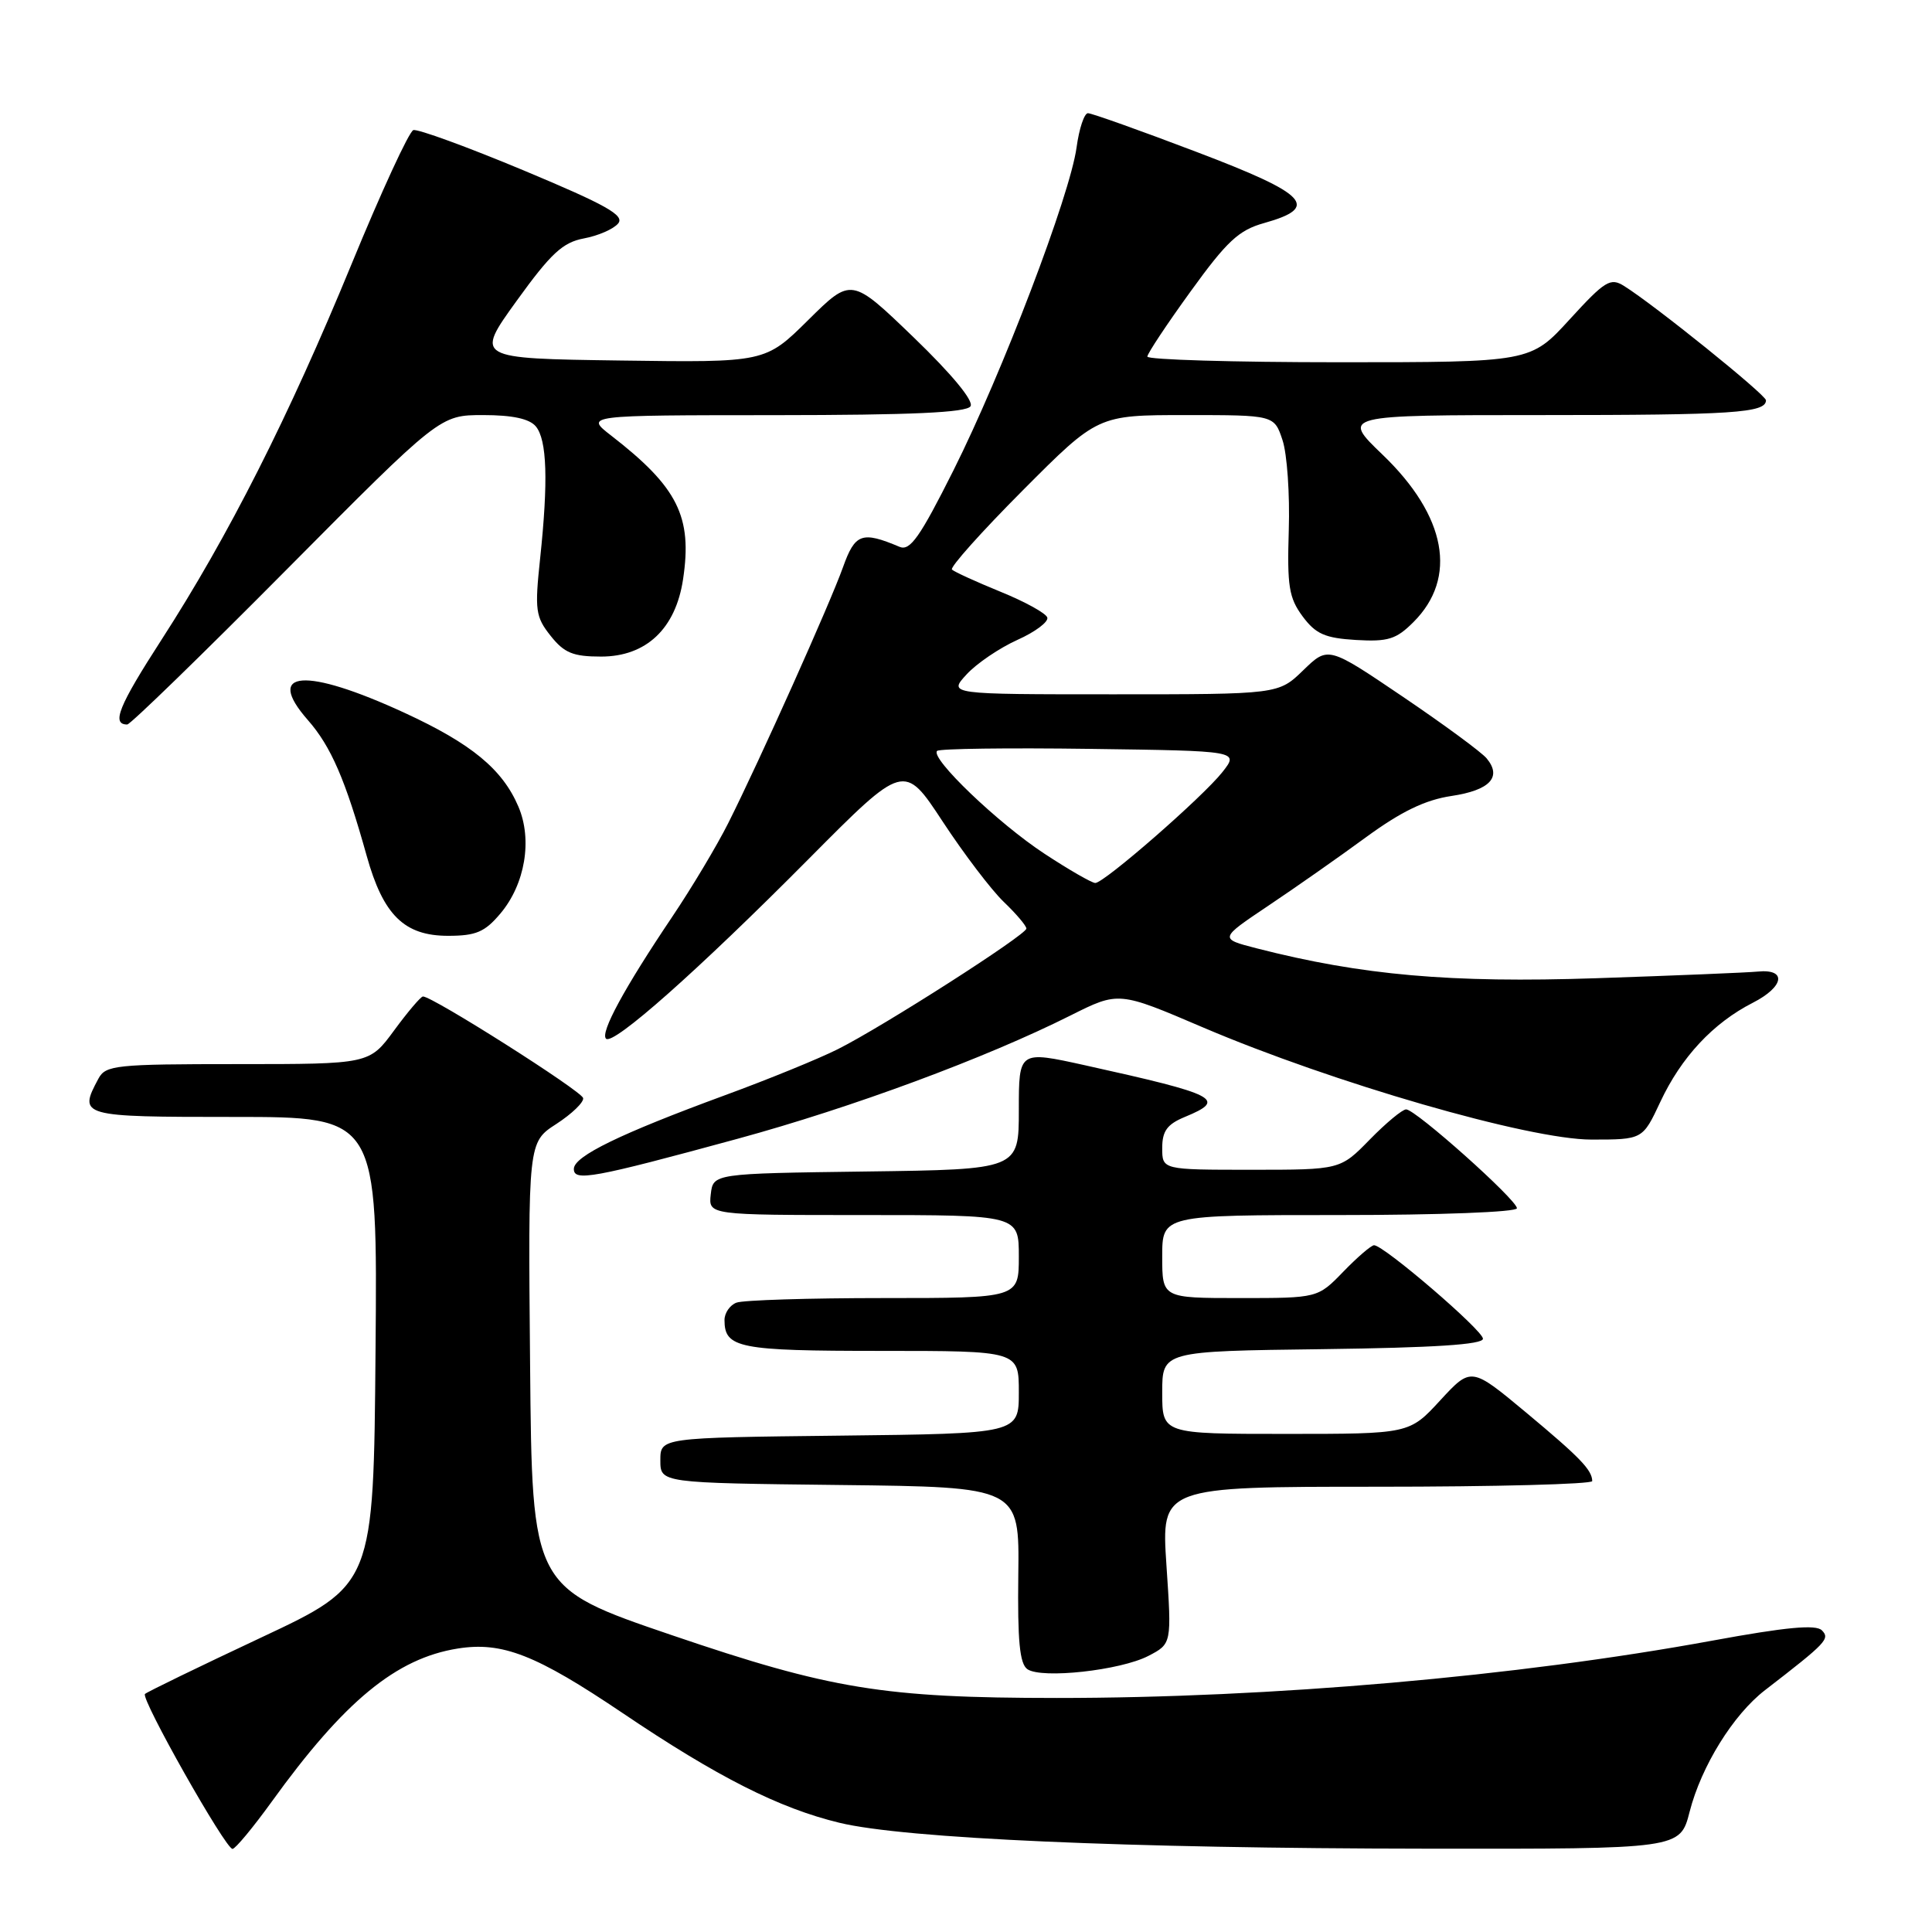 <?xml version="1.0" encoding="UTF-8" standalone="no"?>
<!DOCTYPE svg PUBLIC "-//W3C//DTD SVG 1.1//EN" "http://www.w3.org/Graphics/SVG/1.1/DTD/svg11.dtd" >
<svg xmlns="http://www.w3.org/2000/svg" xmlns:xlink="http://www.w3.org/1999/xlink" version="1.1" viewBox="0 0 256 256">
 <g >
 <path fill="currentColor"
d=" M 36.00 238.74 C 45.62 225.40 52.50 219.74 60.65 218.44 C 66.55 217.50 71.02 219.25 82.50 226.99 C 95.04 235.45 103.23 239.60 111.24 241.53 C 119.90 243.62 149.29 244.92 189.06 244.96 C 222.62 245.00 222.62 245.00 223.88 240.08 C 225.43 234.03 229.66 227.20 233.88 223.95 C 242.04 217.65 242.51 217.15 241.41 216.03 C 240.62 215.23 236.70 215.59 226.91 217.39 C 200.97 222.15 168.39 224.99 140.00 224.99 C 117.10 224.98 110.05 223.83 89.00 216.66 C 70.50 210.36 70.50 210.36 70.24 180.86 C 69.97 151.35 69.97 151.35 73.72 148.93 C 75.78 147.59 77.38 146.05 77.27 145.50 C 77.07 144.56 57.21 131.96 56.04 132.04 C 55.74 132.06 54.02 134.09 52.22 136.54 C 48.94 141.00 48.94 141.00 31.50 141.00 C 15.29 141.00 14.00 141.14 13.04 142.93 C 10.36 147.93 10.61 148.00 31.01 148.00 C 50.03 148.00 50.03 148.00 49.76 179.00 C 49.50 209.99 49.50 209.99 34.59 216.99 C 26.39 220.84 19.47 224.20 19.21 224.46 C 18.61 225.05 29.88 245.00 30.81 244.99 C 31.19 244.98 33.52 242.17 36.00 238.74 Z  M 152.16 219.42 C 155.26 217.81 155.26 217.81 154.56 207.41 C 153.87 197.00 153.87 197.00 182.43 197.00 C 198.14 197.00 210.99 196.66 210.98 196.25 C 210.95 194.77 209.39 193.15 202.22 187.17 C 194.94 181.11 194.94 181.11 190.84 185.55 C 186.75 190.00 186.75 190.00 170.37 190.00 C 154.00 190.00 154.00 190.00 154.00 184.52 C 154.00 179.04 154.00 179.04 175.25 178.77 C 190.03 178.58 196.50 178.16 196.50 177.39 C 196.50 176.28 183.36 165.00 182.07 165.00 C 181.70 165.00 179.87 166.57 178.00 168.50 C 174.61 172.00 174.61 172.00 164.30 172.00 C 154.00 172.00 154.00 172.00 154.00 166.50 C 154.00 161.00 154.00 161.00 177.50 161.00 C 190.70 161.00 201.00 160.61 201.00 160.10 C 201.00 158.99 187.57 147.00 186.32 147.00 C 185.82 147.00 183.65 148.80 181.50 151.00 C 177.59 155.00 177.59 155.00 165.80 155.00 C 154.00 155.00 154.00 155.00 154.00 152.12 C 154.00 149.87 154.65 148.97 157.00 148.00 C 162.61 145.68 161.41 145.06 143.75 141.15 C 135.00 139.22 135.00 139.22 135.00 147.09 C 135.00 154.96 135.00 154.96 114.75 155.23 C 94.50 155.50 94.50 155.50 94.18 158.25 C 93.87 161.00 93.87 161.00 114.43 161.00 C 135.00 161.00 135.00 161.00 135.00 166.50 C 135.00 172.00 135.00 172.00 117.08 172.00 C 107.23 172.00 98.45 172.27 97.58 172.61 C 96.71 172.94 96.00 173.98 96.00 174.91 C 96.00 178.63 97.88 179.00 116.70 179.00 C 135.00 179.00 135.00 179.00 135.00 184.48 C 135.00 189.96 135.00 189.96 111.25 190.23 C 87.50 190.50 87.50 190.50 87.50 193.50 C 87.50 196.50 87.50 196.50 111.29 196.77 C 135.08 197.04 135.08 197.04 134.93 208.64 C 134.82 217.43 135.11 220.47 136.14 221.18 C 138.05 222.48 148.44 221.34 152.16 219.42 Z  M 97.75 150.89 C 112.89 146.76 130.61 140.20 141.86 134.55 C 148.23 131.36 148.23 131.36 159.36 136.12 C 176.62 143.49 202.60 151.00 210.87 151.00 C 217.66 151.00 217.66 151.00 219.99 146.03 C 222.77 140.08 227.00 135.55 232.26 132.87 C 236.43 130.74 236.80 128.35 232.90 128.74 C 231.58 128.87 221.95 129.27 211.50 129.62 C 192.22 130.27 180.44 129.23 166.52 125.66 C 161.55 124.38 161.55 124.38 168.02 120.04 C 171.59 117.65 177.43 113.56 181.00 110.94 C 185.68 107.52 188.85 105.99 192.33 105.47 C 197.42 104.71 199.05 102.97 196.99 100.49 C 196.31 99.67 191.31 95.99 185.87 92.31 C 175.98 85.62 175.98 85.62 172.69 88.81 C 169.40 92.00 169.40 92.00 147.53 92.00 C 125.65 92.00 125.65 92.00 128.08 89.36 C 129.41 87.91 132.44 85.86 134.81 84.79 C 137.18 83.73 138.96 82.39 138.77 81.82 C 138.58 81.25 135.78 79.71 132.55 78.40 C 129.32 77.08 126.43 75.76 126.14 75.47 C 125.84 75.18 130.07 70.45 135.53 64.97 C 145.46 55.00 145.46 55.00 157.15 55.00 C 168.84 55.00 168.84 55.00 169.94 58.32 C 170.55 60.15 170.92 65.52 170.77 70.24 C 170.54 77.66 170.79 79.22 172.60 81.67 C 174.34 84.01 175.56 84.55 179.67 84.80 C 183.93 85.05 185.01 84.71 187.29 82.43 C 193.17 76.56 191.66 68.38 183.21 60.26 C 177.73 55.00 177.73 55.00 204.28 55.00 C 229.65 55.00 234.00 54.71 234.00 53.04 C 234.00 52.32 219.19 40.38 215.19 37.89 C 213.39 36.76 212.67 37.20 207.99 42.32 C 202.80 48.00 202.80 48.00 177.40 48.00 C 163.43 48.00 152.01 47.66 152.03 47.25 C 152.04 46.84 154.63 42.94 157.78 38.59 C 162.57 31.96 164.15 30.49 167.49 29.56 C 174.95 27.47 173.30 25.73 158.57 20.14 C 151.14 17.31 144.65 15.00 144.16 15.00 C 143.67 15.00 142.99 17.04 142.65 19.54 C 141.78 25.89 132.82 49.39 126.33 62.34 C 121.89 71.19 120.59 73.04 119.20 72.46 C 114.20 70.35 113.30 70.68 111.70 75.16 C 109.97 80.00 100.71 100.67 96.50 109.06 C 95.00 112.05 91.65 117.65 89.06 121.50 C 82.71 130.94 79.51 136.84 80.30 137.63 C 81.23 138.57 92.48 128.60 107.15 113.82 C 119.80 101.08 119.80 101.08 124.91 108.86 C 127.72 113.14 131.36 117.93 133.01 119.51 C 134.65 121.08 136.00 122.67 136.00 123.04 C 136.00 123.86 117.06 135.99 111.02 139.02 C 108.56 140.26 101.81 143.02 96.02 145.14 C 82.20 150.22 76.09 153.19 76.04 154.86 C 75.99 156.59 78.49 156.14 97.75 150.89 Z  M 66.32 121.03 C 69.58 117.15 70.57 111.27 68.69 106.88 C 66.58 101.93 62.48 98.55 53.64 94.47 C 40.45 88.38 34.97 88.78 40.80 95.42 C 43.86 98.91 45.77 103.31 48.59 113.41 C 50.78 121.26 53.57 124.00 59.37 124.00 C 63.08 124.00 64.24 123.50 66.32 121.03 Z  M 37.95 75.50 C 58.30 55.00 58.30 55.00 64.03 55.00 C 67.91 55.00 70.16 55.49 71.00 56.50 C 72.48 58.28 72.66 63.71 71.57 74.00 C 70.84 80.86 70.96 81.73 72.96 84.25 C 74.76 86.52 75.93 87.00 79.65 87.00 C 85.62 87.00 89.53 83.31 90.51 76.75 C 91.76 68.46 89.81 64.56 81.00 57.73 C 77.50 55.02 77.50 55.02 102.69 55.01 C 120.82 55.00 128.08 54.67 128.60 53.83 C 129.05 53.12 126.12 49.58 121.07 44.71 C 112.81 36.75 112.81 36.75 107.10 42.40 C 101.40 48.04 101.40 48.04 82.17 47.77 C 62.95 47.50 62.95 47.50 68.46 39.86 C 73.00 33.57 74.56 32.12 77.38 31.59 C 79.26 31.24 81.30 30.35 81.91 29.61 C 82.80 28.54 80.32 27.15 69.41 22.59 C 61.92 19.46 55.33 17.06 54.77 17.24 C 54.20 17.43 50.51 25.44 46.56 35.05 C 38.26 55.23 30.25 71.07 21.40 84.77 C 15.71 93.58 14.74 96.00 16.86 96.00 C 17.27 96.00 26.76 86.78 37.95 75.50 Z  M 138.41 113.13 C 132.26 109.10 123.22 100.44 124.17 99.50 C 124.47 99.20 133.59 99.08 144.45 99.23 C 164.18 99.50 164.18 99.50 161.98 102.30 C 159.38 105.60 146.31 117.00 145.13 117.00 C 144.68 117.00 141.65 115.26 138.41 113.13 Z "/>
</g>
</svg>